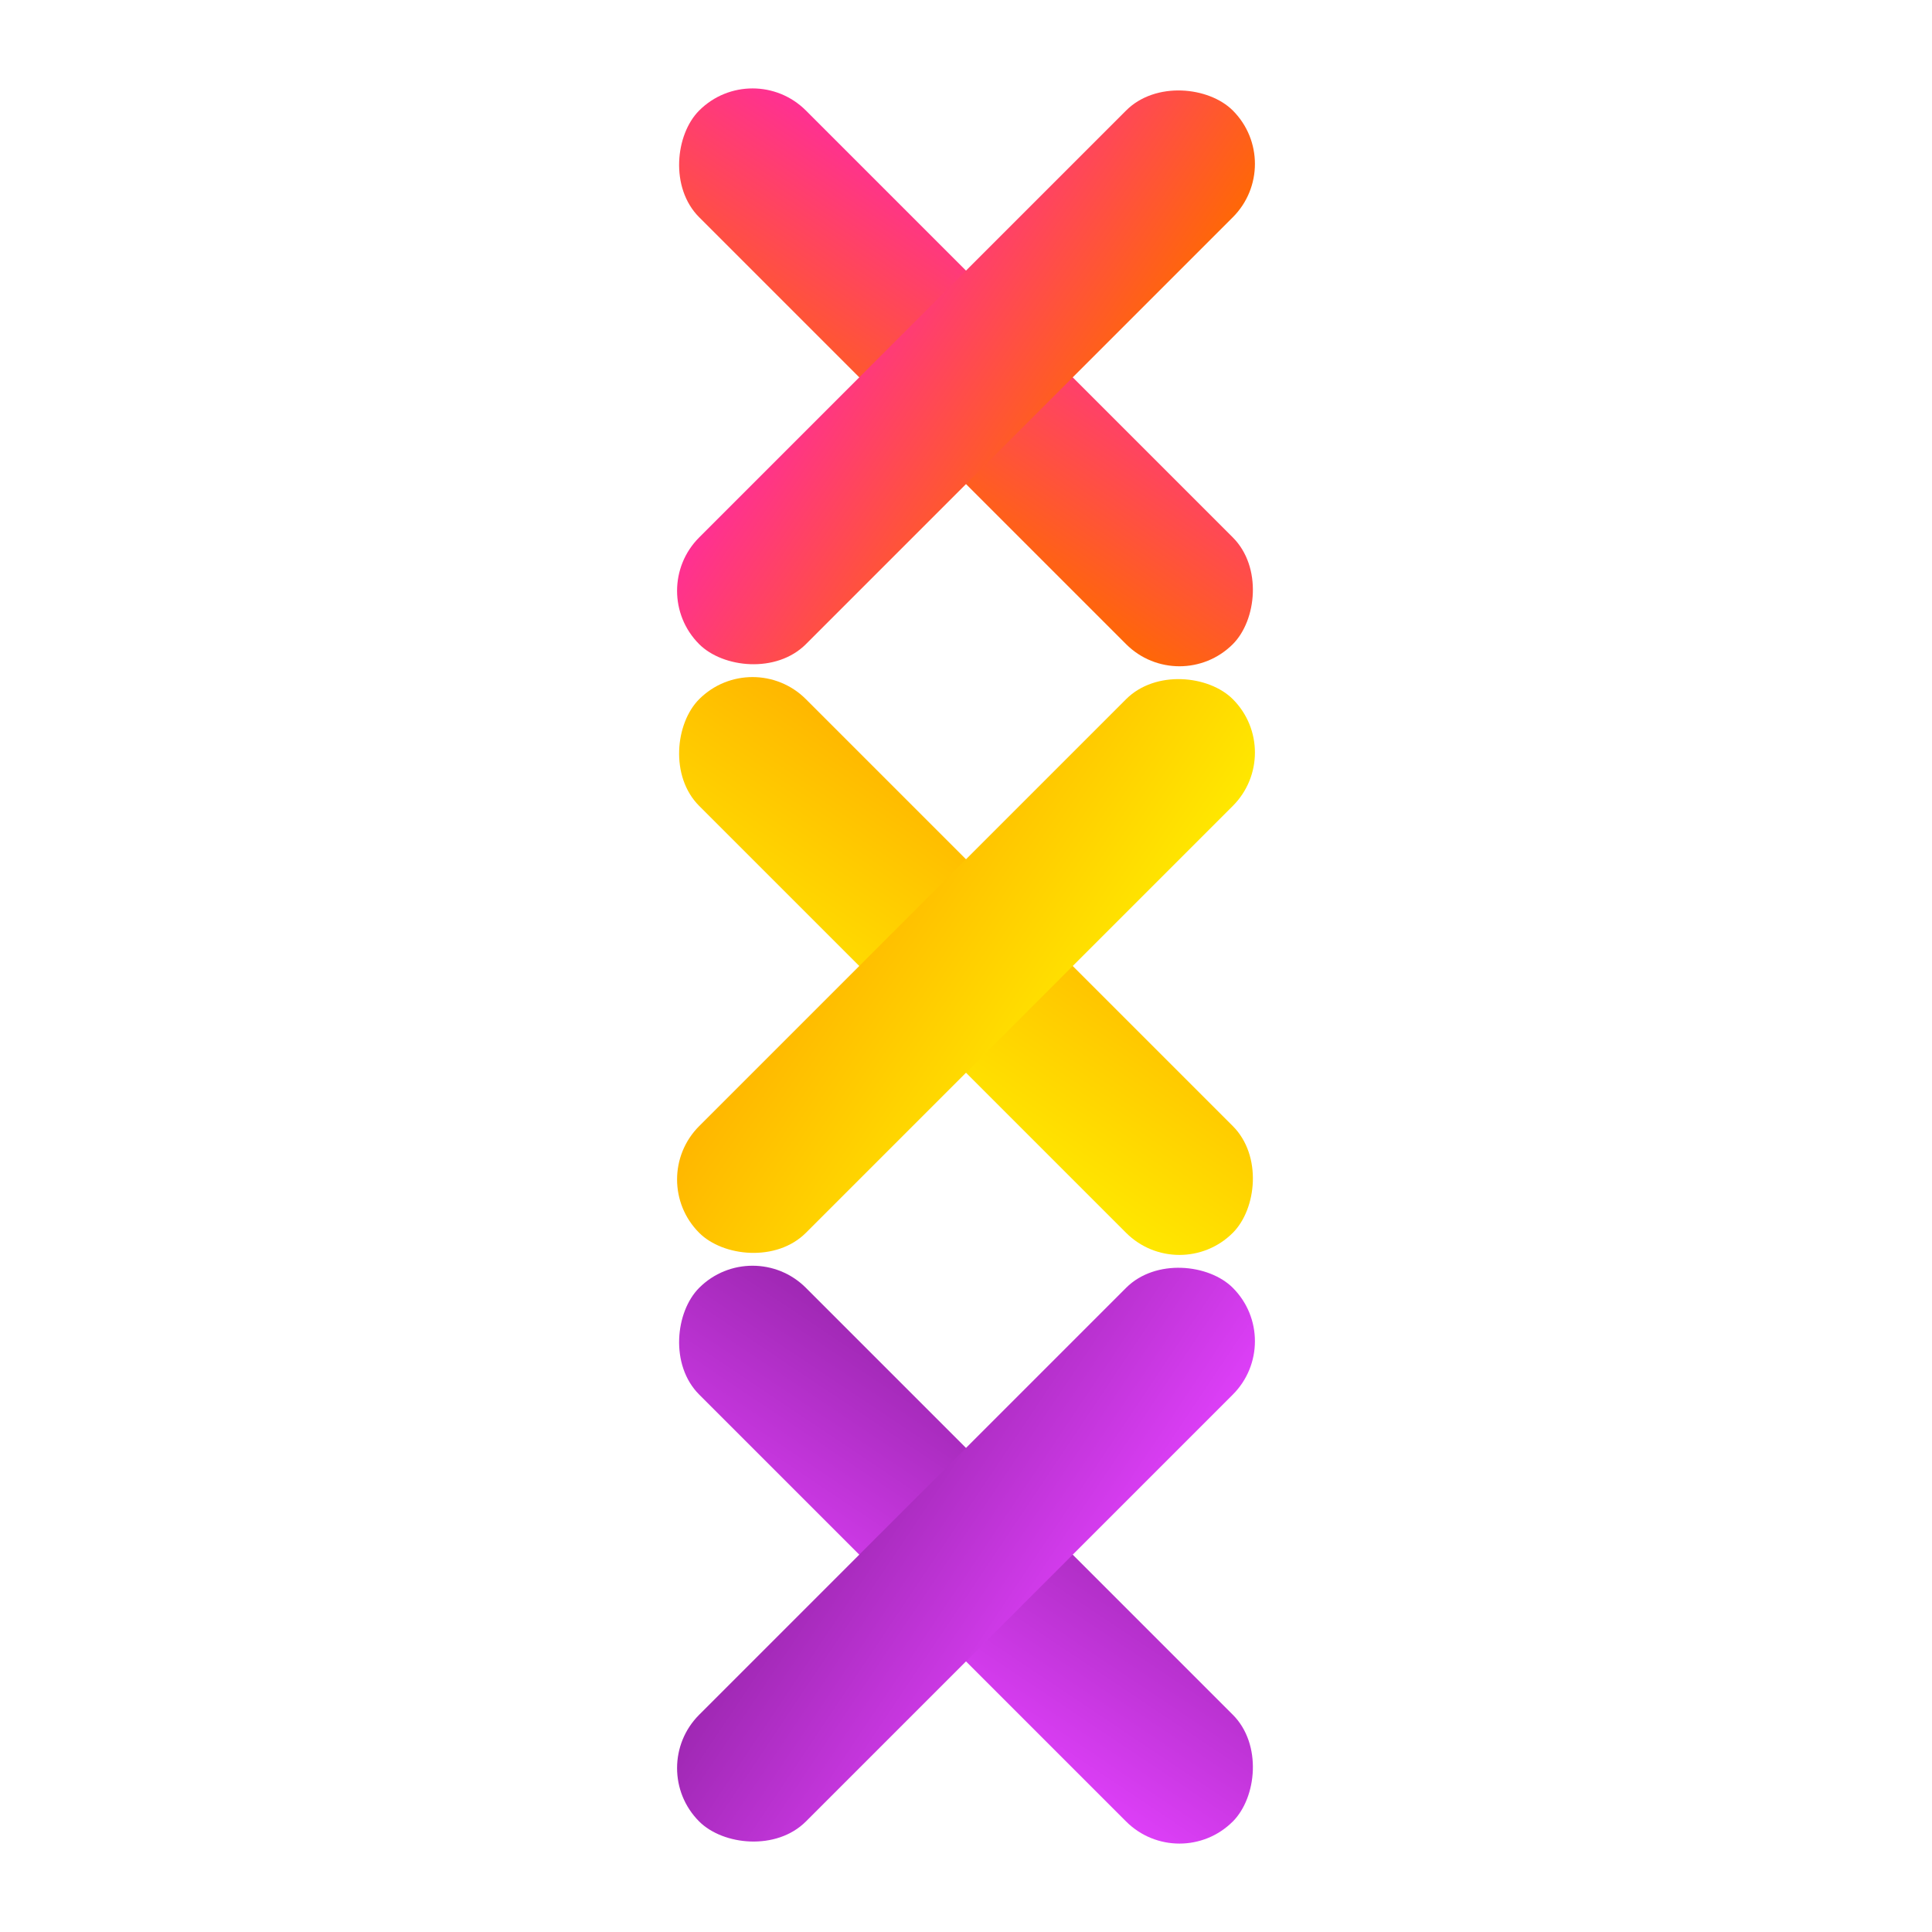 <?xml version="1.0" encoding="UTF-8"?>
<svg xmlns="http://www.w3.org/2000/svg" width="512" height="512" viewBox="0 0 512 512">
  <defs>
    <linearGradient id="grad1" x1="0%" y1="0%" x2="100%" y2="100%">
      <stop offset="0%" stop-color="#ff2d9a"/>
      <stop offset="100%" stop-color="#ff6a00"/>
    </linearGradient>
    <linearGradient id="grad2" x1="0%" y1="0%" x2="100%" y2="100%">
      <stop offset="0%" stop-color="#ffb400"/>
      <stop offset="100%" stop-color="#ffea00"/>
    </linearGradient>
    <linearGradient id="grad3" x1="0%" y1="0%" x2="100%" y2="100%">
      <stop offset="0%" stop-color="#9c27b0"/>
      <stop offset="100%" stop-color="#e040fb"/>
    </linearGradient>
    <filter id="softGlow" x="-50%" y="-50%" width="200%" height="200%">
      <feGaussianBlur stdDeviation="8" result="blur"/>
      <feMerge>
        <feMergeNode in="blur"/>
        <feMergeNode in="SourceGraphic"/>
      </feMerge>
    </filter>
  </defs>

  <!-- X #1 -->
  <g transform="translate(256,100)" filter="url(#softGlow)">
    <rect x="-100" y="-20" width="200" height="40" rx="20" fill="url(#grad1)" transform="rotate(45)"/>
    <rect x="-100" y="-20" width="200" height="40" rx="20" fill="url(#grad1)" transform="rotate(-45)"/>
  </g>

  <!-- X #2 -->
  <g transform="translate(256,256)" filter="url(#softGlow)">
    <rect x="-100" y="-20" width="200" height="40" rx="20" fill="url(#grad2)" transform="rotate(45)"/>
    <rect x="-100" y="-20" width="200" height="40" rx="20" fill="url(#grad2)" transform="rotate(-45)"/>
  </g>

  <!-- X #3 -->
  <g transform="translate(256,412)" filter="url(#softGlow)">
    <rect x="-100" y="-20" width="200" height="40" rx="20" fill="url(#grad3)" transform="rotate(45)"/>
    <rect x="-100" y="-20" width="200" height="40" rx="20" fill="url(#grad3)" transform="rotate(-45)"/>
  </g>
</svg>
